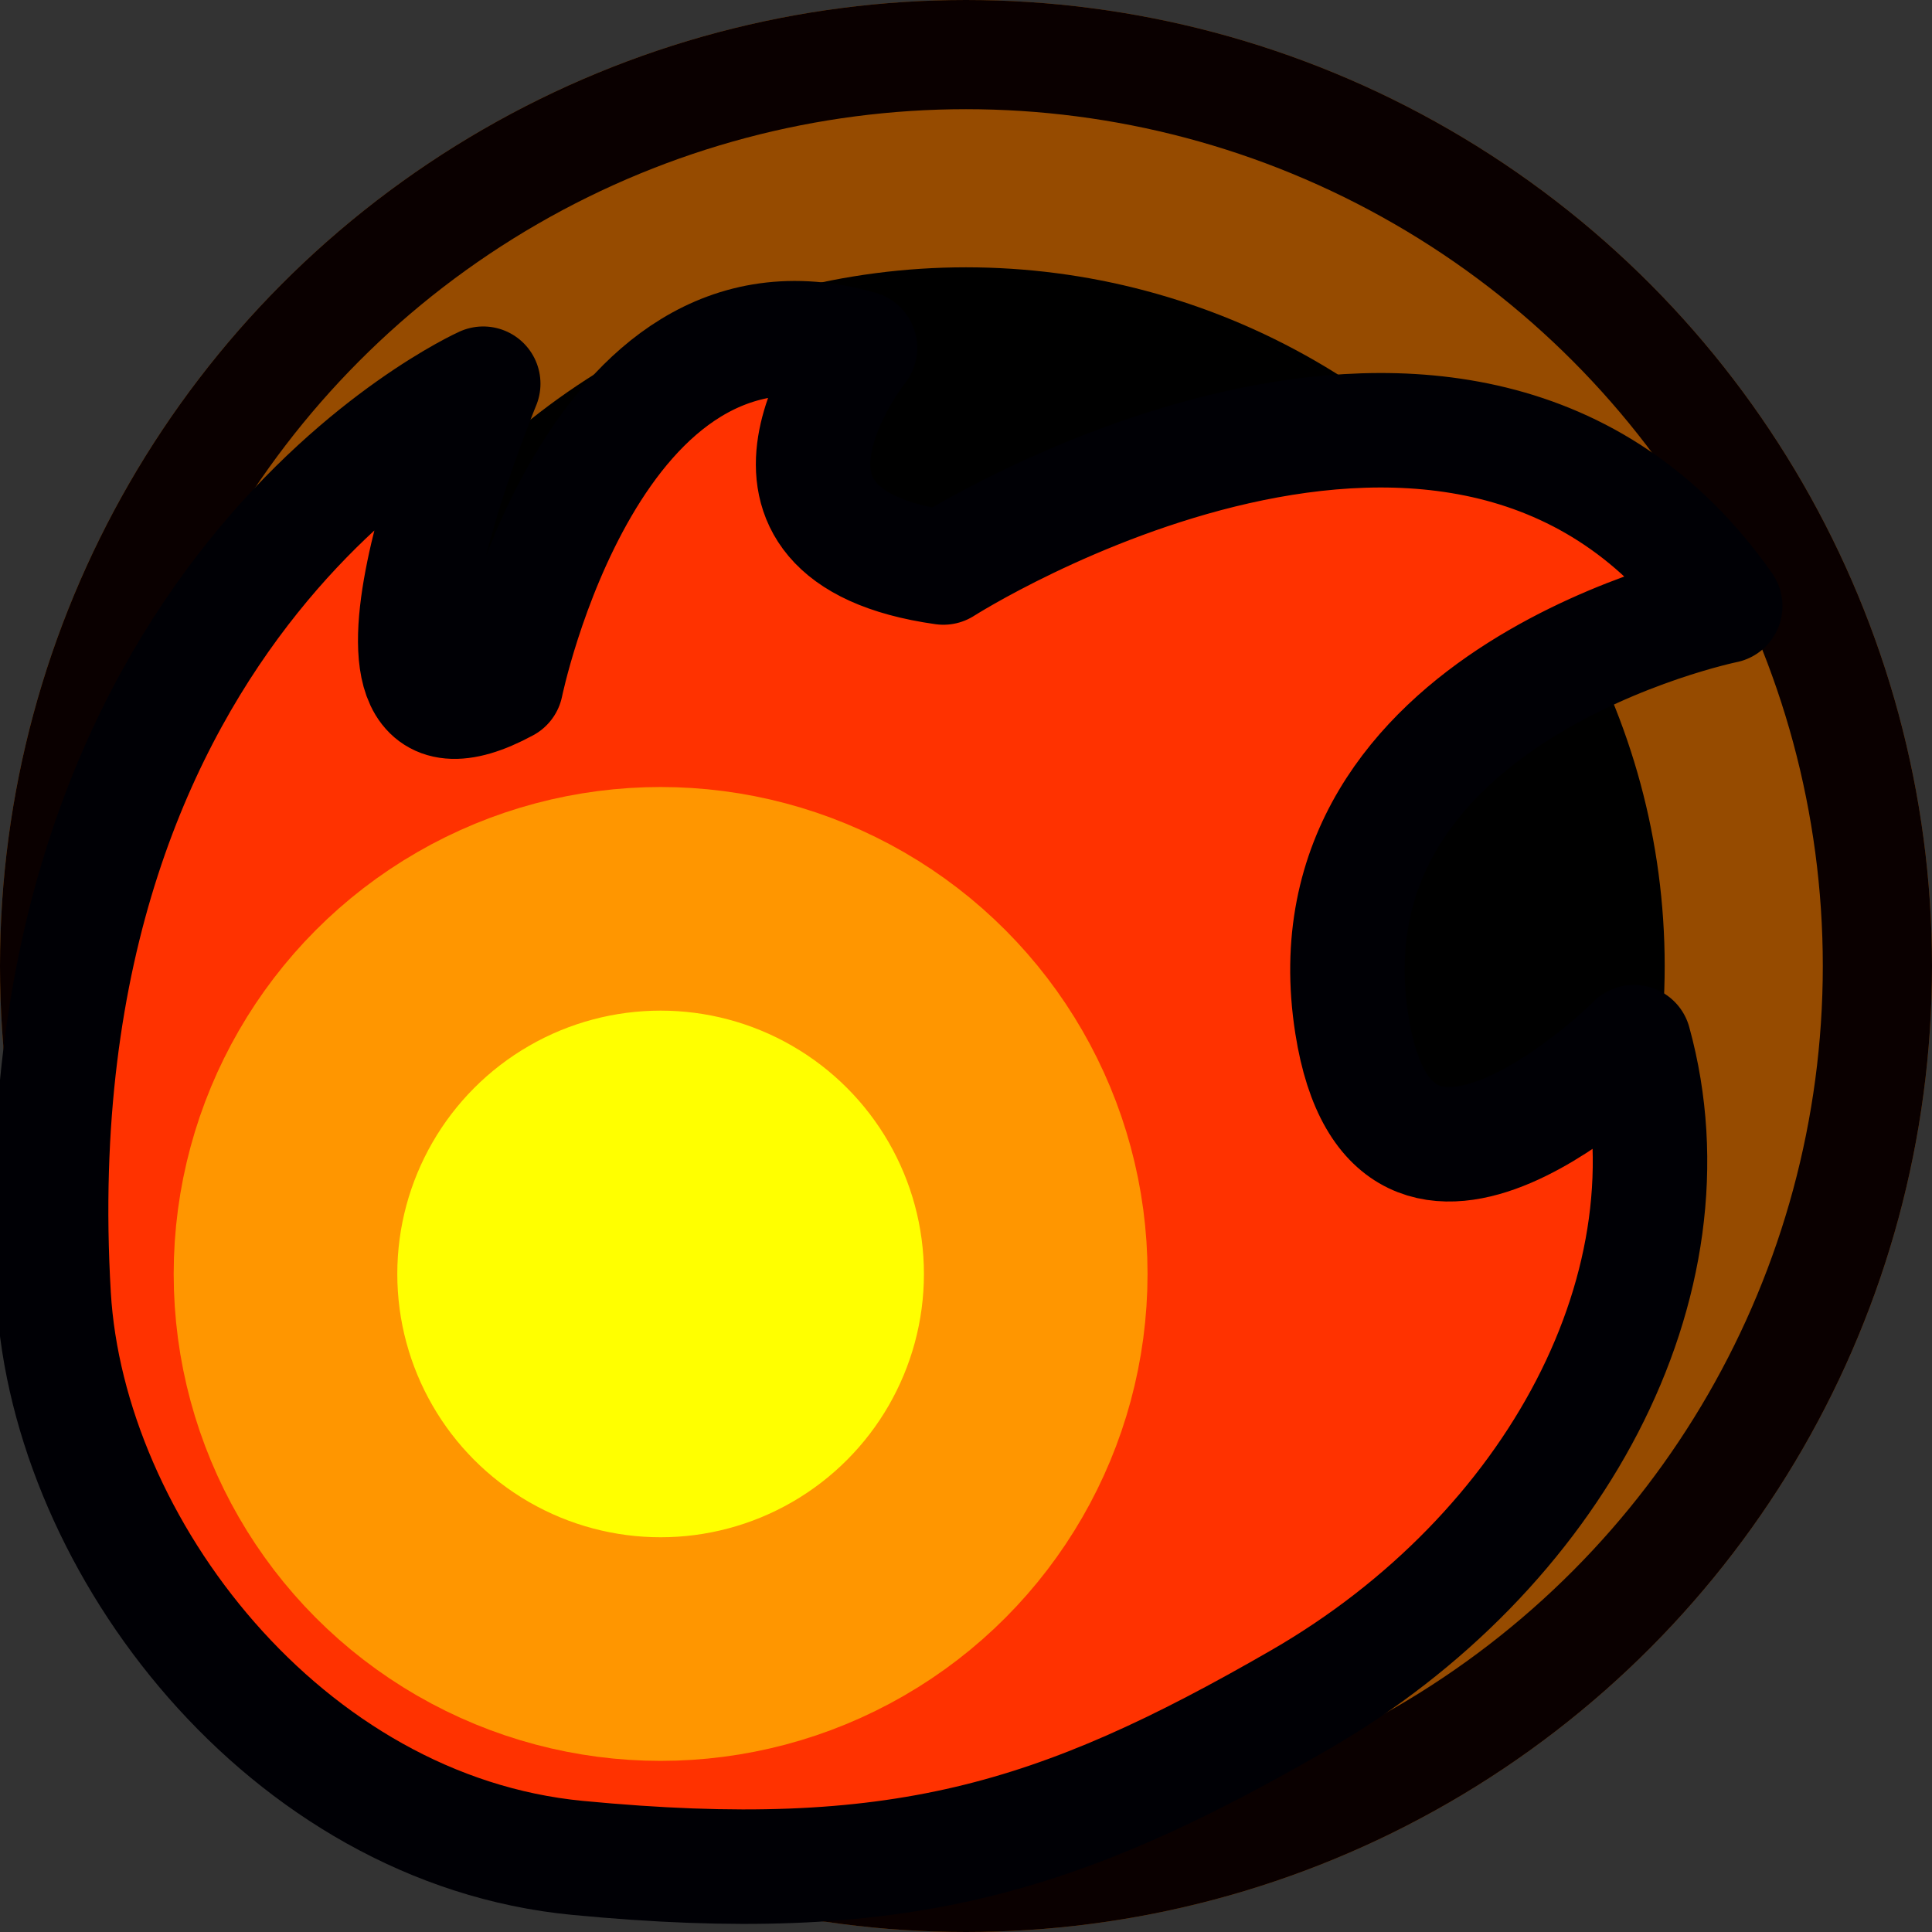 <?xml version="1.0" encoding="UTF-8" standalone="no"?>
<!-- Created with Inkscape (http://www.inkscape.org/) -->

<svg
   xmlns:dc="http://purl.org/dc/elements/1.1/"
   xmlns:cc="http://creativecommons.org/ns#"
   xmlns:rdf="http://www.w3.org/1999/02/22-rdf-syntax-ns#"
   xmlns:svg="http://www.w3.org/2000/svg"
   xmlns="http://www.w3.org/2000/svg"
   xmlns:sodipodi="http://sodipodi.sourceforge.net/DTD/sodipodi-0.dtd"
   xmlns:inkscape="http://www.inkscape.org/namespaces/inkscape"
   width="1080"
   height="1080"
   viewBox="0 0 285.75 285.75"
   version="1.1"
   id="svg8"
   inkscape:version="0.92.3 (2405546, 2018-03-11)"
   sodipodi:docname="FlameIcon.svg"
   inkscape:export-filename="D:\Users\Zaxev\Documents\MegamanDerpQuest\MMDerpQuest2\Assets\UIStuffs\Images\WeaponIcons\FlameIconSmall.png"
   inkscape:export-xdpi="5.6888881"
   inkscape:export-ydpi="5.6888881">
  <rect x="0" y="0" width="285.75" height="285.75" fill="#333333" stroke="none"/>
  <defs
     id="defs2">
    <marker
       inkscape:stockid="Arrow1Sstart"
       orient="auto"
       refY="0"
       refX="0"
       id="Arrow1Sstart"
       style="overflow:visible"
       inkscape:isstock="true">
      <path
         id="path4532"
         d="M 0,0 5,-5 -12.5,0 5,5 Z"
         style="fill:#000000;fill-opacity:1;fill-rule:evenodd;stroke:#000000;stroke-width:1pt;stroke-opacity:1"
         transform="matrix(0.2,0,0,0.2,1.2,0)"
         inkscape:connector-curvature="0" />
    </marker>
    <marker
       inkscape:stockid="Arrow1Lend"
       orient="auto"
       refY="0"
       refX="0"
       id="Arrow1Lend"
       style="overflow:visible"
       inkscape:isstock="true">
      <path
         id="path4523"
         d="M 0,0 5,-5 -12.5,0 5,5 Z"
         style="fill:#000000;fill-opacity:1;fill-rule:evenodd;stroke:#000000;stroke-width:1pt;stroke-opacity:1"
         transform="matrix(-0.8,0,0,-0.8,-10,0)"
         inkscape:connector-curvature="0" />
    </marker>
  </defs>
  <sodipodi:namedview
     id="base"
     pagecolor="#ffffff"
     bordercolor="#666666"
     borderopacity="1.0"
     inkscape:pageopacity="0.0"
     inkscape:pageshadow="2"
     inkscape:zoom="0.7"
     inkscape:cx="369.23823"
     inkscape:cy="585.07766"
     inkscape:document-units="mm"
     inkscape:current-layer="layer8"
     showgrid="false"
     units="px"
     inkscape:pagecheckerboard="true"
     inkscape:window-width="1920"
     inkscape:window-height="1017"
     inkscape:window-x="-8"
     inkscape:window-y="-8"
     inkscape:window-maximized="1" />
  <g
     inkscape:label="Circle"
     inkscape:groupmode="layer"
     id="layer1"
     transform="translate(0,-11.25)"
     style="display:inline"
     sodipodi:insensitive="true">
    <circle
       id="path3713"
       cx="142.875"
       cy="154.125"
       style="fill:#000000;fill-opacity:1;stroke:#964b00;stroke-width:39.536;stroke-linejoin:round;stroke-miterlimit:4;stroke-dasharray:none;stroke-dashoffset:0;stroke-opacity:1"
       r="123.107" />
    <ellipse
       id="path3713-6"
       cx="142.875"
       cy="154.125"
       style="display:inline;fill:none;fill-opacity:1;stroke:#0a0000;stroke-width:16.15;stroke-linejoin:round;stroke-miterlimit:4;stroke-dasharray:none;stroke-dashoffset:0;stroke-opacity:1"
       rx="134.8"
       ry="134.8" />
  </g>
  <g
     inkscape:groupmode="layer"
     id="layer8"
     inkscape:label="FireOutline">
    <path
       style="fill:#ff3200;fill-opacity:1;stroke:#000005;stroke-width:16.933;stroke-linejoin:round;stroke-miterlimit:4;stroke-dasharray:none;stroke-dashoffset:0;stroke-opacity:1"
       d="m 199.949,151.568 c 6.014,38.212 41.729,2.569 41.729,2.569 9.844,35.681 -11.859,75.594 -49.42,97.266 C 156.414,272.085 132.773,279.324 85.423,274.789 42.2,270.648 10.115,228.631 7.937,191.634 1.84,88.049 71.471,56.752 71.471,56.752 c 0,0 -24.73,59.755 3.368,44.546 0,0 12.537,-61.333 52.353,-49.844 0,0 -21.979,27.634 12.339,32.481 0,0 77.058,-49.265 115.633,5.702 0,0 -62.942,12.831 -55.215,61.931 z"
       id="path7682"
       inkscape:connector-curvature="0"
       sodipodi:nodetypes="ssssscsccss" />
  </g>
  <g
     inkscape:groupmode="layer"
     id="layer9"
     inkscape:label="FireCenter">
    <circle
       style="fill:#ffff00;fill-opacity:1;stroke:#ff9600;stroke-width:33.073;stroke-linejoin:round;stroke-miterlimit:4;stroke-dasharray:none;stroke-dashoffset:0;stroke-opacity:1"
       id="path8253"
       cx="97.707"
       cy="188.421"
       r="55.482" />
  </g>
</svg>
